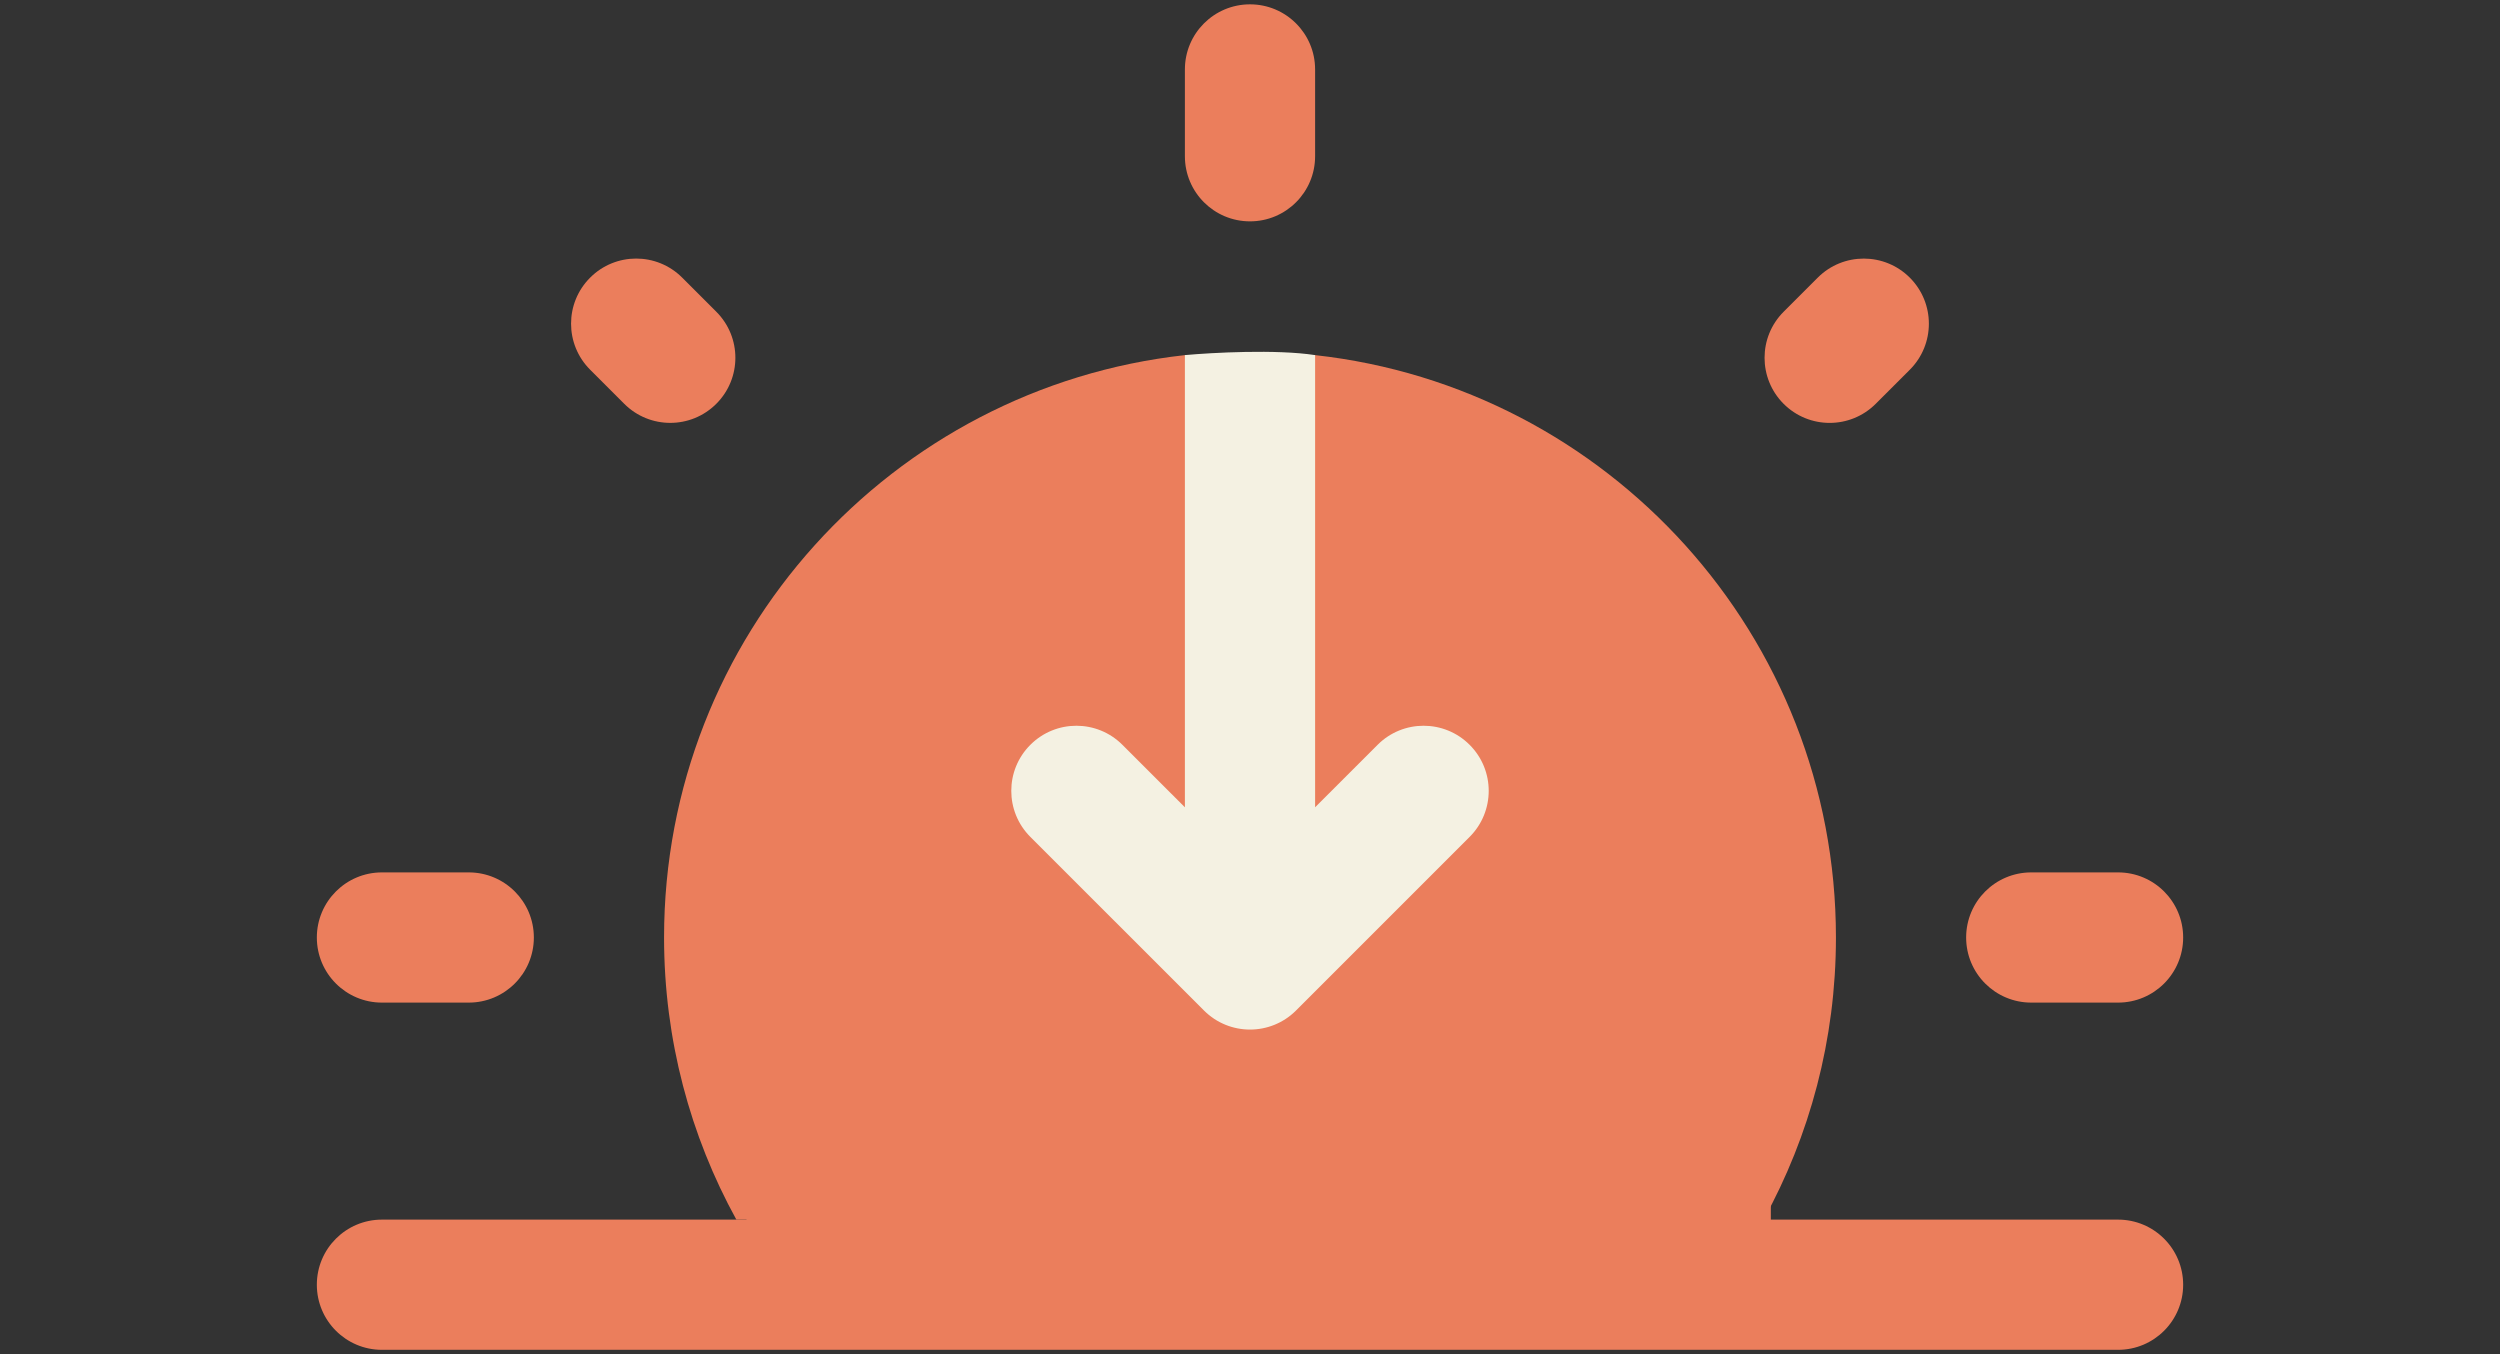 <svg width="144" height="78" viewBox="0 0 144 78" fill="none" xmlns="http://www.w3.org/2000/svg">
<rect x="0" y="0" width="144" height="78" fill="#333333" stroke="none"/>
<path fill-rule="evenodd" clip-rule="evenodd" d="M72 0.25C74.071 0.25 75.75 1.929 75.75 4V9C75.75 11.071 74.071 12.75 72 12.75C69.929 12.75 68.25 11.071 68.25 9V4C68.25 1.929 69.929 0.25 72 0.25ZM18.25 54C18.25 51.929 19.929 50.25 22 50.25H27C29.071 50.25 30.75 51.929 30.75 54C30.75 56.071 29.071 57.75 27 57.75H22C19.929 57.75 18.25 56.071 18.25 54ZM113.25 54C113.25 51.929 114.929 50.25 117 50.25H122C124.071 50.25 125.75 51.929 125.75 54C125.75 56.071 124.071 57.75 122 57.75H117C114.929 57.75 113.25 56.071 113.25 54Z" fill="#EB7E5C"/>
<path fill-rule="evenodd" clip-rule="evenodd" d="M101.586 70.25H42.413H22C19.929 70.25 18.25 71.929 18.25 74C18.25 76.071 19.929 77.75 22 77.75H122C124.071 77.75 125.75 76.071 125.75 74C125.75 71.929 124.071 70.25 122 70.25H101.586Z" fill="#EB7E5C"/>
<path d="M38.25 53.999C38.25 59.888 39.761 65.428 42.413 70.249H101.586C104.239 65.428 105.75 59.888 105.75 53.999C105.75 36.627 92.625 22.32 75.75 20.455H68.25C51.375 22.32 38.25 36.627 38.25 53.999Z" fill="#EB7E5C"/>
<path d="M69.349 58.205C70.813 59.669 73.187 59.669 74.651 58.205L84.651 48.205C86.116 46.74 86.116 44.366 84.651 42.902C83.187 41.437 80.813 41.437 79.349 42.902L75.75 46.5V20.454C73.514 20.111 69.819 20.311 68.25 20.454V46.5L64.651 42.902C63.187 41.437 60.813 41.437 59.348 42.902C57.884 44.366 57.884 46.74 59.348 48.205L69.349 58.205Z" fill="#F4F1E2"/>
<path d="M33.992 15.992C35.456 14.527 37.831 14.527 39.295 15.992L41.259 17.956C42.724 19.421 42.724 21.795 41.259 23.259C39.795 24.724 37.421 24.724 35.956 23.259L33.992 21.295C32.527 19.831 32.527 17.456 33.992 15.992Z" fill="#EB7E5C"/>
<path d="M110.005 15.993C111.469 17.458 111.469 19.832 110.005 21.297L108.04 23.261C106.576 24.725 104.202 24.725 102.737 23.261C101.273 21.796 101.273 19.422 102.737 17.957L104.701 15.993C106.165 14.529 108.54 14.529 110.005 15.993Z" fill="#EB7E5C"/>
<rect x="43" y="68" width="59" height="6" fill="#EB7E5C"/>
</svg>
